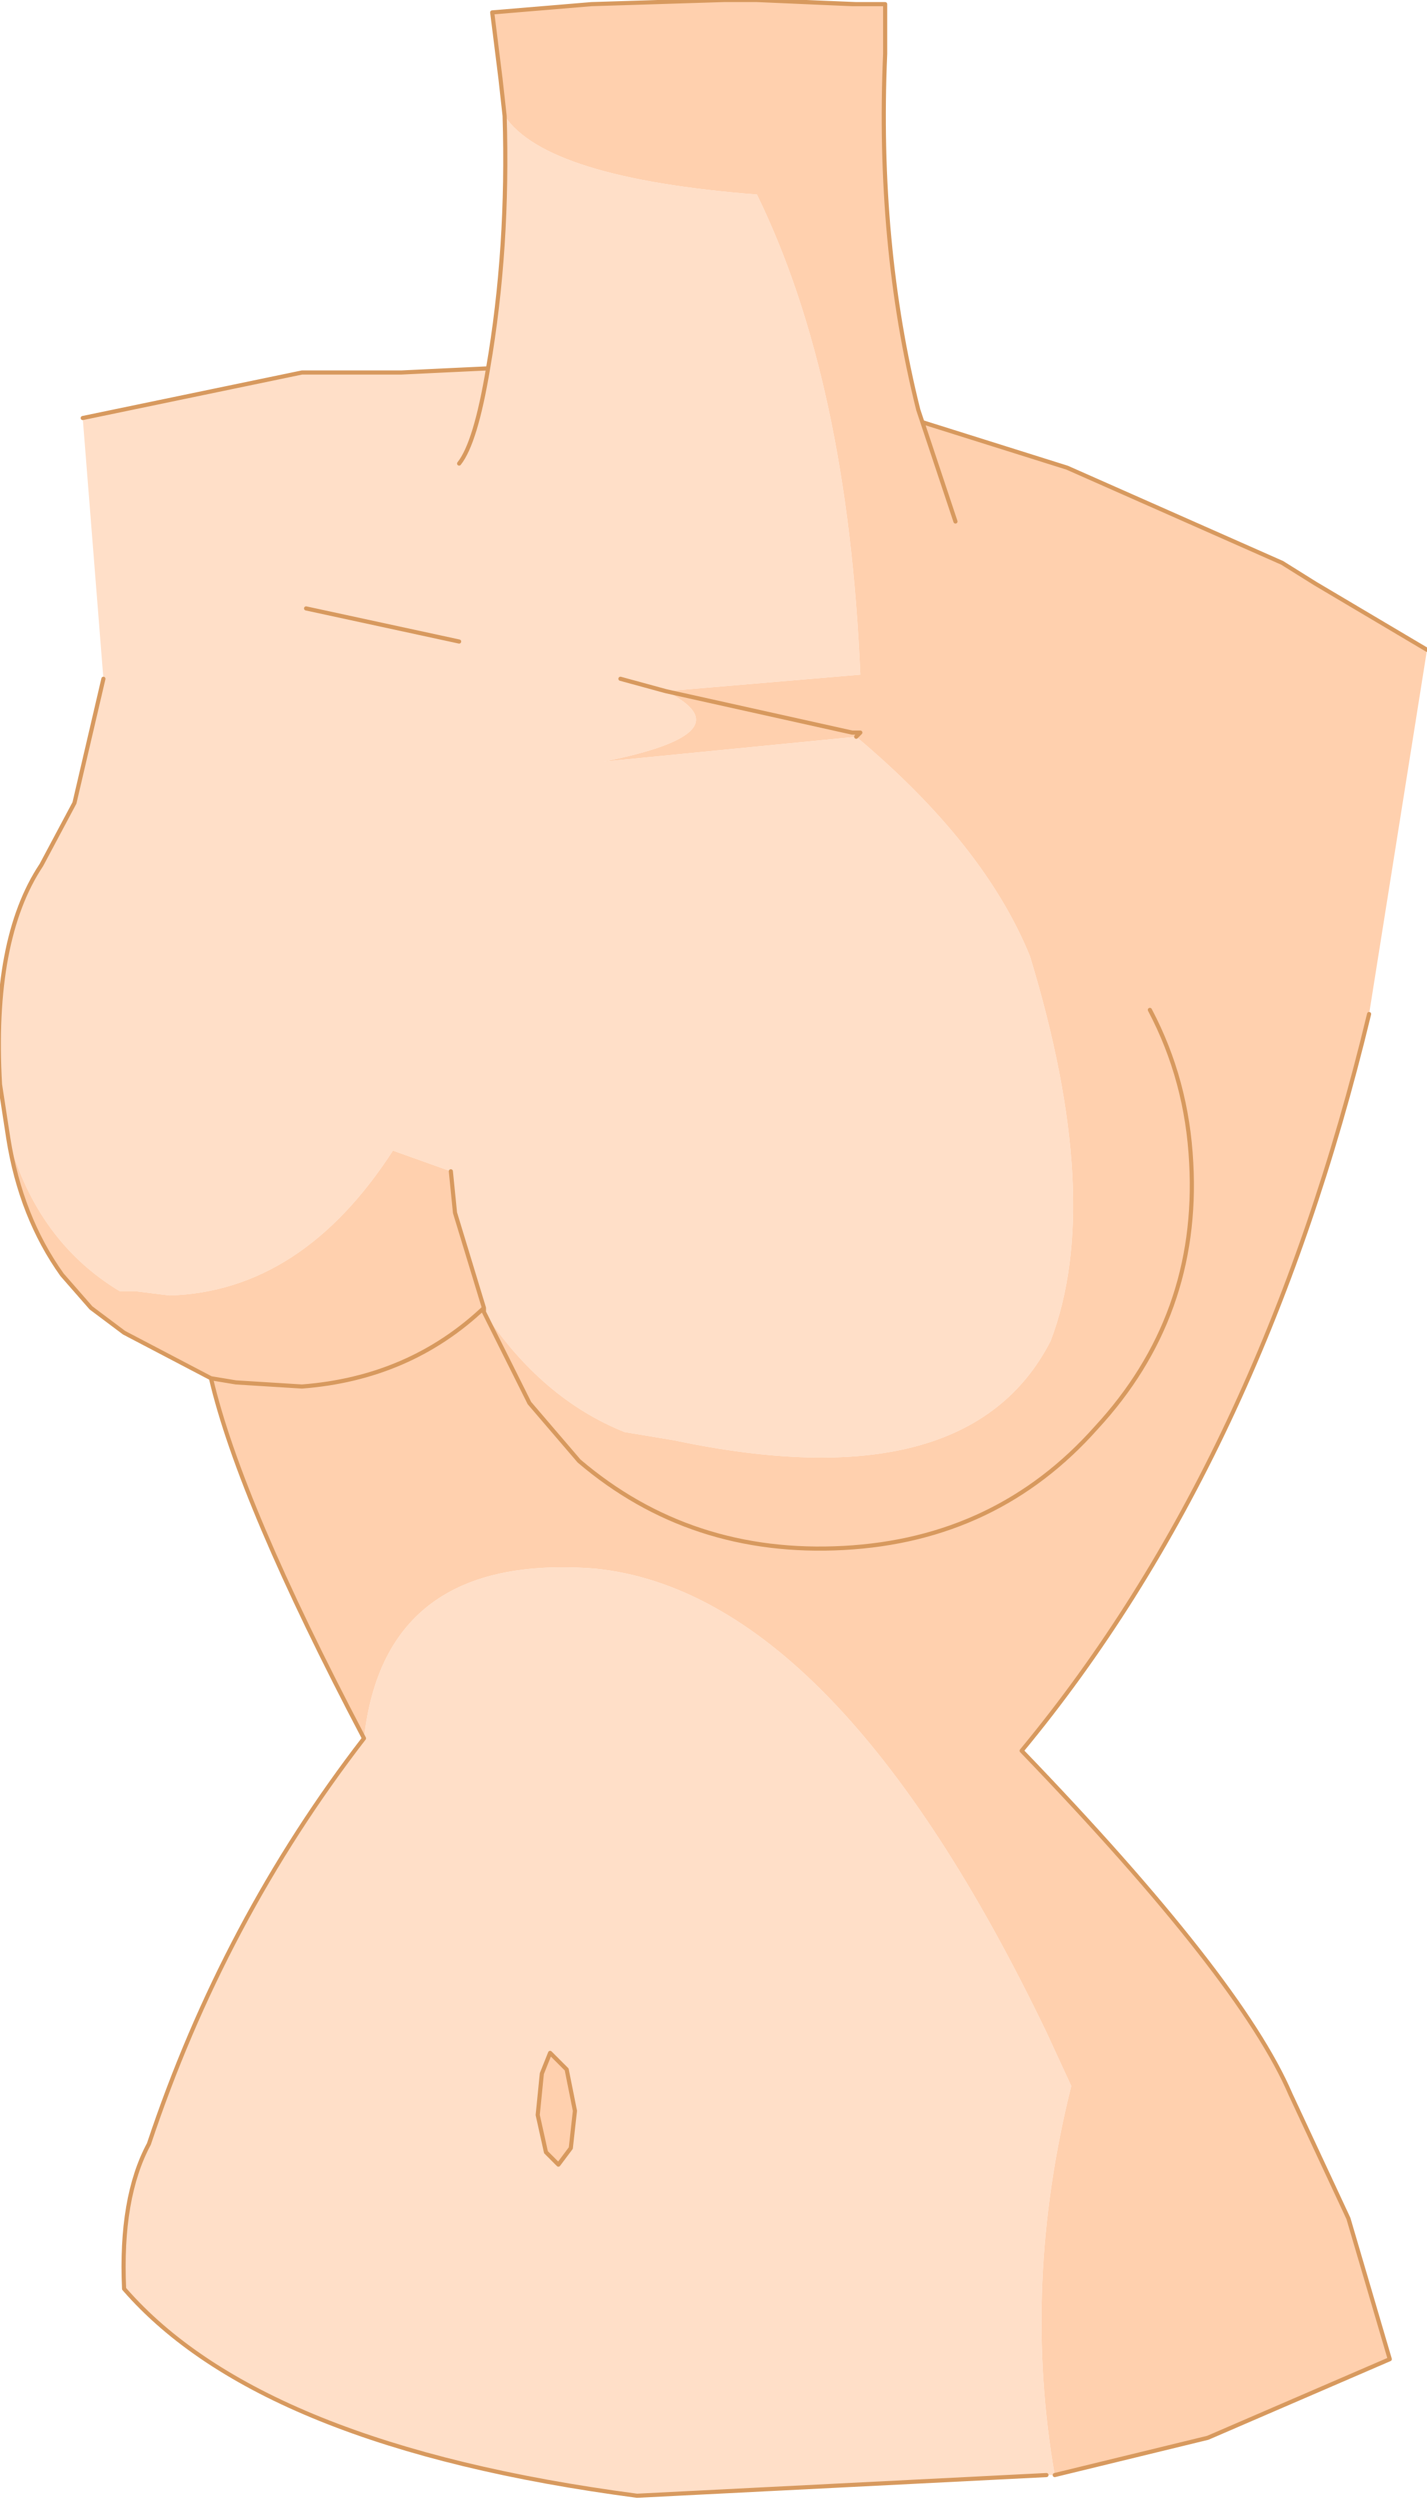 <?xml version="1.0" encoding="UTF-8" standalone="no"?>
<svg xmlns:xlink="http://www.w3.org/1999/xlink" height="30.2px" width="17.25px" xmlns="http://www.w3.org/2000/svg">
  <g transform="matrix(1.0, 0.0, 0.0, 1.0, 8.5, 15.05)">
    <path d="M-3.85 -10.55 L-3.65 -10.55 -3.8 -10.55 -3.85 -10.55 -3.8 -10.55 -3.85 -10.55" fill="#f5dfc5" fill-rule="evenodd" stroke="none"/>
    <path d="M4.25 14.85 L4.15 14.85 -0.8 15.1 Q-5.35 14.5 -7.0 12.6 -7.05 11.5 -6.7 10.85 -5.8 8.15 -4.1 5.95 -3.85 3.7 -1.3 3.9 1.6 4.2 4.15 9.5 L4.45 10.15 Q3.85 12.55 4.25 14.85 M-8.4 -1.3 L-8.5 -1.95 Q-8.6 -3.7 -8.0 -4.6 L-7.6 -5.35 -7.25 -6.85 -7.5 -10.0 -4.85 -10.55 -3.85 -10.55 -3.8 -10.55 -3.65 -10.55 -2.6 -10.6 Q-2.35 -12.05 -2.4 -13.65 -1.9 -12.9 0.65 -12.7 1.75 -10.45 1.9 -6.9 L-0.45 -6.7 -1.0 -6.85 -0.45 -6.7 Q0.55 -6.2 -1.2 -5.85 L1.85 -6.15 Q3.4 -4.85 3.95 -3.5 4.85 -0.55 4.2 1.15 3.2 3.1 -0.35 2.35 L-0.95 2.25 Q-1.95 1.85 -2.65 0.8 L-2.65 0.75 -3.0 -0.4 -3.05 -0.9 -3.75 -1.15 Q-4.85 0.55 -6.45 0.6 L-6.85 0.55 -7.05 0.55 Q-8.05 -0.05 -8.4 -1.3 M-2.95 -7.3 L-4.8 -7.7 -2.95 -7.3 M-2.95 -9.45 Q-2.75 -9.7 -2.6 -10.6 -2.75 -9.7 -2.95 -9.45 M-1.6 10.9 L-1.55 10.45 -1.65 9.95 -1.85 9.75 -1.95 10.0 -2.0 10.5 -1.9 10.95 -1.75 11.1 -1.6 10.9" fill="#ffdfc8" fill-rule="evenodd" stroke="none"/>
    <path d="M0.65 -15.05 L1.8 -15.0 1.85 -15.0 2.2 -15.0 2.2 -14.4 Q2.1 -12.1 2.6 -10.1 L2.65 -9.95 4.4 -9.4 7.0 -8.25 7.4 -8.0 8.75 -7.2 8.05 -2.8 Q6.75 2.6 3.85 6.1 6.5 8.85 7.1 10.25 L7.8 11.75 8.3 13.45 6.1 14.4 4.25 14.85 Q3.85 12.55 4.45 10.15 L4.15 9.5 Q1.6 4.2 -1.3 3.9 -3.85 3.7 -4.1 5.95 -5.6 3.1 -5.95 1.6 L-7.0 1.05 -7.4 0.75 -7.75 0.35 Q-8.25 -0.35 -8.4 -1.3 -8.05 -0.05 -7.05 0.55 L-6.85 0.55 -6.45 0.6 Q-4.85 0.55 -3.75 -1.15 L-3.05 -0.9 -3.0 -0.4 -2.65 0.75 -2.65 0.8 Q-1.95 1.85 -0.95 2.25 L-0.35 2.35 Q3.2 3.1 4.2 1.15 4.85 -0.55 3.95 -3.5 3.4 -4.85 1.85 -6.15 L1.9 -6.2 1.8 -6.2 -0.45 -6.7 1.8 -6.2 1.9 -6.2 1.85 -6.15 -1.2 -5.85 Q0.55 -6.2 -0.45 -6.7 L1.9 -6.9 Q1.75 -10.45 0.65 -12.7 -1.9 -12.9 -2.4 -13.65 L-2.45 -14.1 -2.55 -14.9 -1.35 -15.0 0.25 -15.05 0.65 -15.05 M3.05 -8.75 L2.65 -9.95 3.05 -8.75 M5.4 -2.85 Q5.85 -2.0 5.9 -1.0 6.0 0.85 4.75 2.2 3.55 3.55 1.7 3.65 -0.15 3.75 -1.5 2.6 L-2.1 1.9 -2.65 0.8 -2.1 1.9 -1.5 2.6 Q-0.15 3.75 1.7 3.65 3.55 3.55 4.75 2.2 6.0 0.85 5.9 -1.0 5.85 -2.0 5.4 -2.85 M-5.95 1.6 L-5.65 1.65 -4.85 1.7 Q-3.55 1.6 -2.65 0.75 -3.55 1.6 -4.85 1.7 L-5.65 1.65 -5.95 1.6 M-1.6 10.9 L-1.75 11.1 -1.9 10.95 -2.0 10.5 -1.95 10.0 -1.85 9.75 -1.65 9.95 -1.55 10.45 -1.6 10.9" fill="#ffd0ae" fill-rule="evenodd" stroke="none"/>
    <path d="M1.85 -15.0 L0.65 -15.05 1.8 -15.0 1.85 -15.0 2.2 -15.0 2.2 -14.4 Q2.1 -12.1 2.6 -10.1 L2.65 -9.95 4.4 -9.4 7.0 -8.25 7.4 -8.0 8.75 -7.2 M8.05 -2.8 Q6.75 2.6 3.85 6.1 6.5 8.85 7.1 10.25 L7.8 11.75 8.3 13.45 6.1 14.4 4.25 14.85 M4.15 14.85 L-0.8 15.1 Q-5.35 14.5 -7.0 12.6 -7.05 11.5 -6.7 10.85 -5.8 8.15 -4.1 5.95 -5.6 3.1 -5.95 1.6 L-7.0 1.05 -7.4 0.75 -7.75 0.35 Q-8.25 -0.35 -8.4 -1.3 L-8.5 -1.95 Q-8.6 -3.7 -8.0 -4.6 L-7.6 -5.35 -7.25 -6.85 M-7.5 -10.0 L-4.85 -10.55 -3.85 -10.55 -3.65 -10.55 -2.6 -10.6 Q-2.35 -12.05 -2.4 -13.65 L-2.45 -14.1 -2.55 -14.9 -1.35 -15.0 0.25 -15.05 0.65 -15.05 M2.65 -9.95 L3.05 -8.75 M-0.45 -6.7 L1.8 -6.2 1.9 -6.2 1.85 -6.15 M-2.65 0.8 L-2.1 1.9 -1.5 2.6 Q-0.15 3.75 1.7 3.65 3.55 3.55 4.75 2.2 6.0 0.85 5.9 -1.0 5.85 -2.0 5.4 -2.85 M-0.45 -6.7 L-1.0 -6.85 M-3.8 -10.55 L-3.85 -10.55 M-3.8 -10.55 L-3.65 -10.55 M-2.6 -10.6 Q-2.75 -9.7 -2.95 -9.45 M-4.8 -7.7 L-2.95 -7.3 M-2.65 0.75 L-3.0 -0.4 -3.05 -0.9 M-2.65 0.8 L-2.65 0.75 Q-3.55 1.6 -4.85 1.7 L-5.65 1.65 -5.95 1.6 M-1.6 10.9 L-1.75 11.1 -1.9 10.95 -2.0 10.5 -1.95 10.0 -1.85 9.75 -1.65 9.95 -1.55 10.45 -1.6 10.9" fill="none" stroke="#d7995e" stroke-linecap="round" stroke-linejoin="round" stroke-width="0.05"/>
  </g>
</svg>
